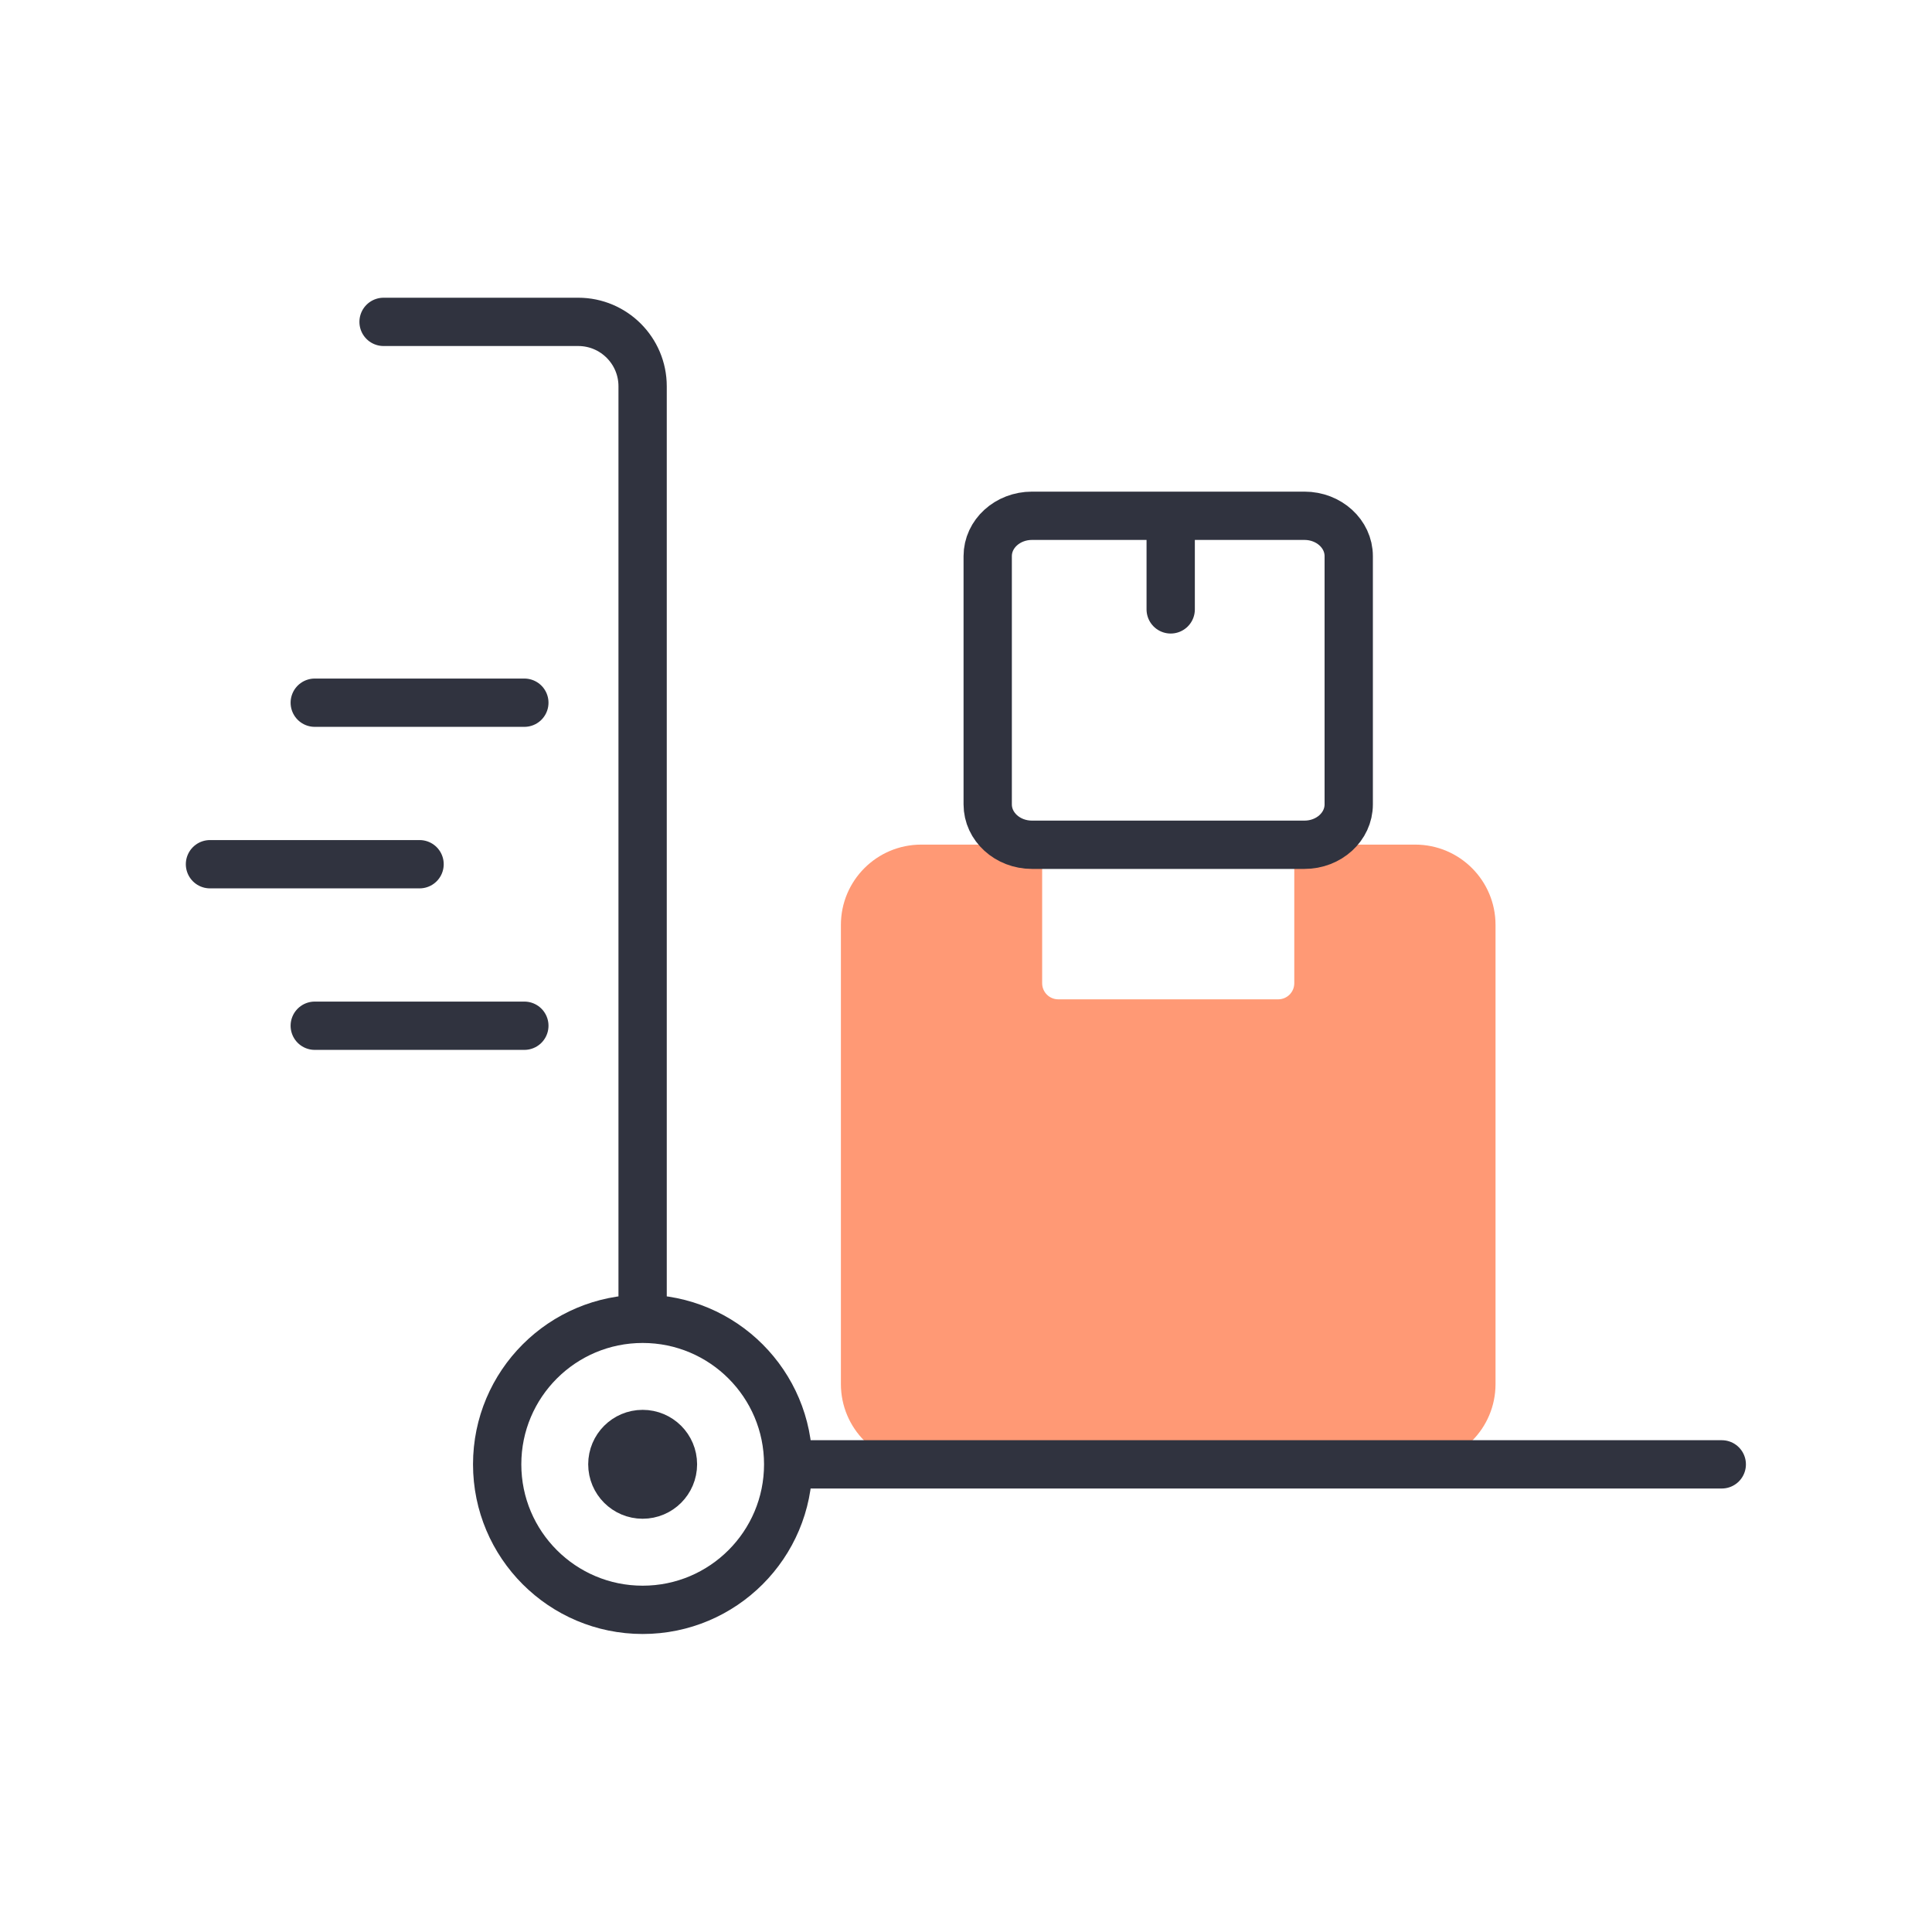 <svg width="60" height="60" viewBox="0 0 60 60" fill="none" xmlns="http://www.w3.org/2000/svg">
<rect width="60" height="60" fill="white"/>
<path d="M28.61 26.23C27.232 26.23 26.115 27.346 26.115 28.724V42.983C26.115 44.361 27.232 45.478 28.61 45.478H43.95C45.328 45.478 46.445 44.361 46.445 42.983V28.724C46.445 27.346 45.328 26.23 43.95 26.23H40.195V30.535C40.195 30.811 39.972 31.035 39.695 31.035H36.28H32.865C32.588 31.035 32.365 30.811 32.365 30.535V26.23H28.61Z" fill="#FF9975"/>
<circle cx="19.959" cy="45.476" r="4.519" stroke="#30333F" stroke-width="1.5" stroke-linecap="round" stroke-linejoin="round"/>
<circle cx="19.958" cy="45.475" r="0.941" fill="#30333F" stroke="#30333F" stroke-width="1.5" stroke-linecap="round" stroke-linejoin="round"/>
<path d="M53.471 45.477H24.523M11.912 9.996H17.957C19.061 9.996 19.957 10.892 19.957 11.996V40.676" stroke="#30333F" stroke-width="1.5" stroke-linecap="round" stroke-linejoin="round"/>
<path d="M9.775 21.823H16.284" stroke="#30333F" stroke-width="1.5" stroke-linecap="round" stroke-linejoin="round"/>
<path d="M9.775 31.855H16.284" stroke="#30333F" stroke-width="1.5" stroke-linecap="round" stroke-linejoin="round"/>
<path d="M6.521 26.839H13.03" stroke="#30333F" stroke-width="1.5" stroke-linecap="round" stroke-linejoin="round"/>
<path d="M32.05 16.018C31.29 16.018 30.674 16.579 30.674 17.271V24.981C30.674 25.674 31.29 26.235 32.05 26.235H40.511C41.27 26.235 41.886 25.674 41.886 24.981V17.271C41.886 16.579 41.27 16.018 40.511 16.018H32.05Z" stroke="#30333F" stroke-width="1.5" stroke-linejoin="round"/>
<path d="M36.357 16.079V18.925" stroke="#30333F" stroke-width="1.5" stroke-linecap="round" stroke-linejoin="round"/>
</svg>
